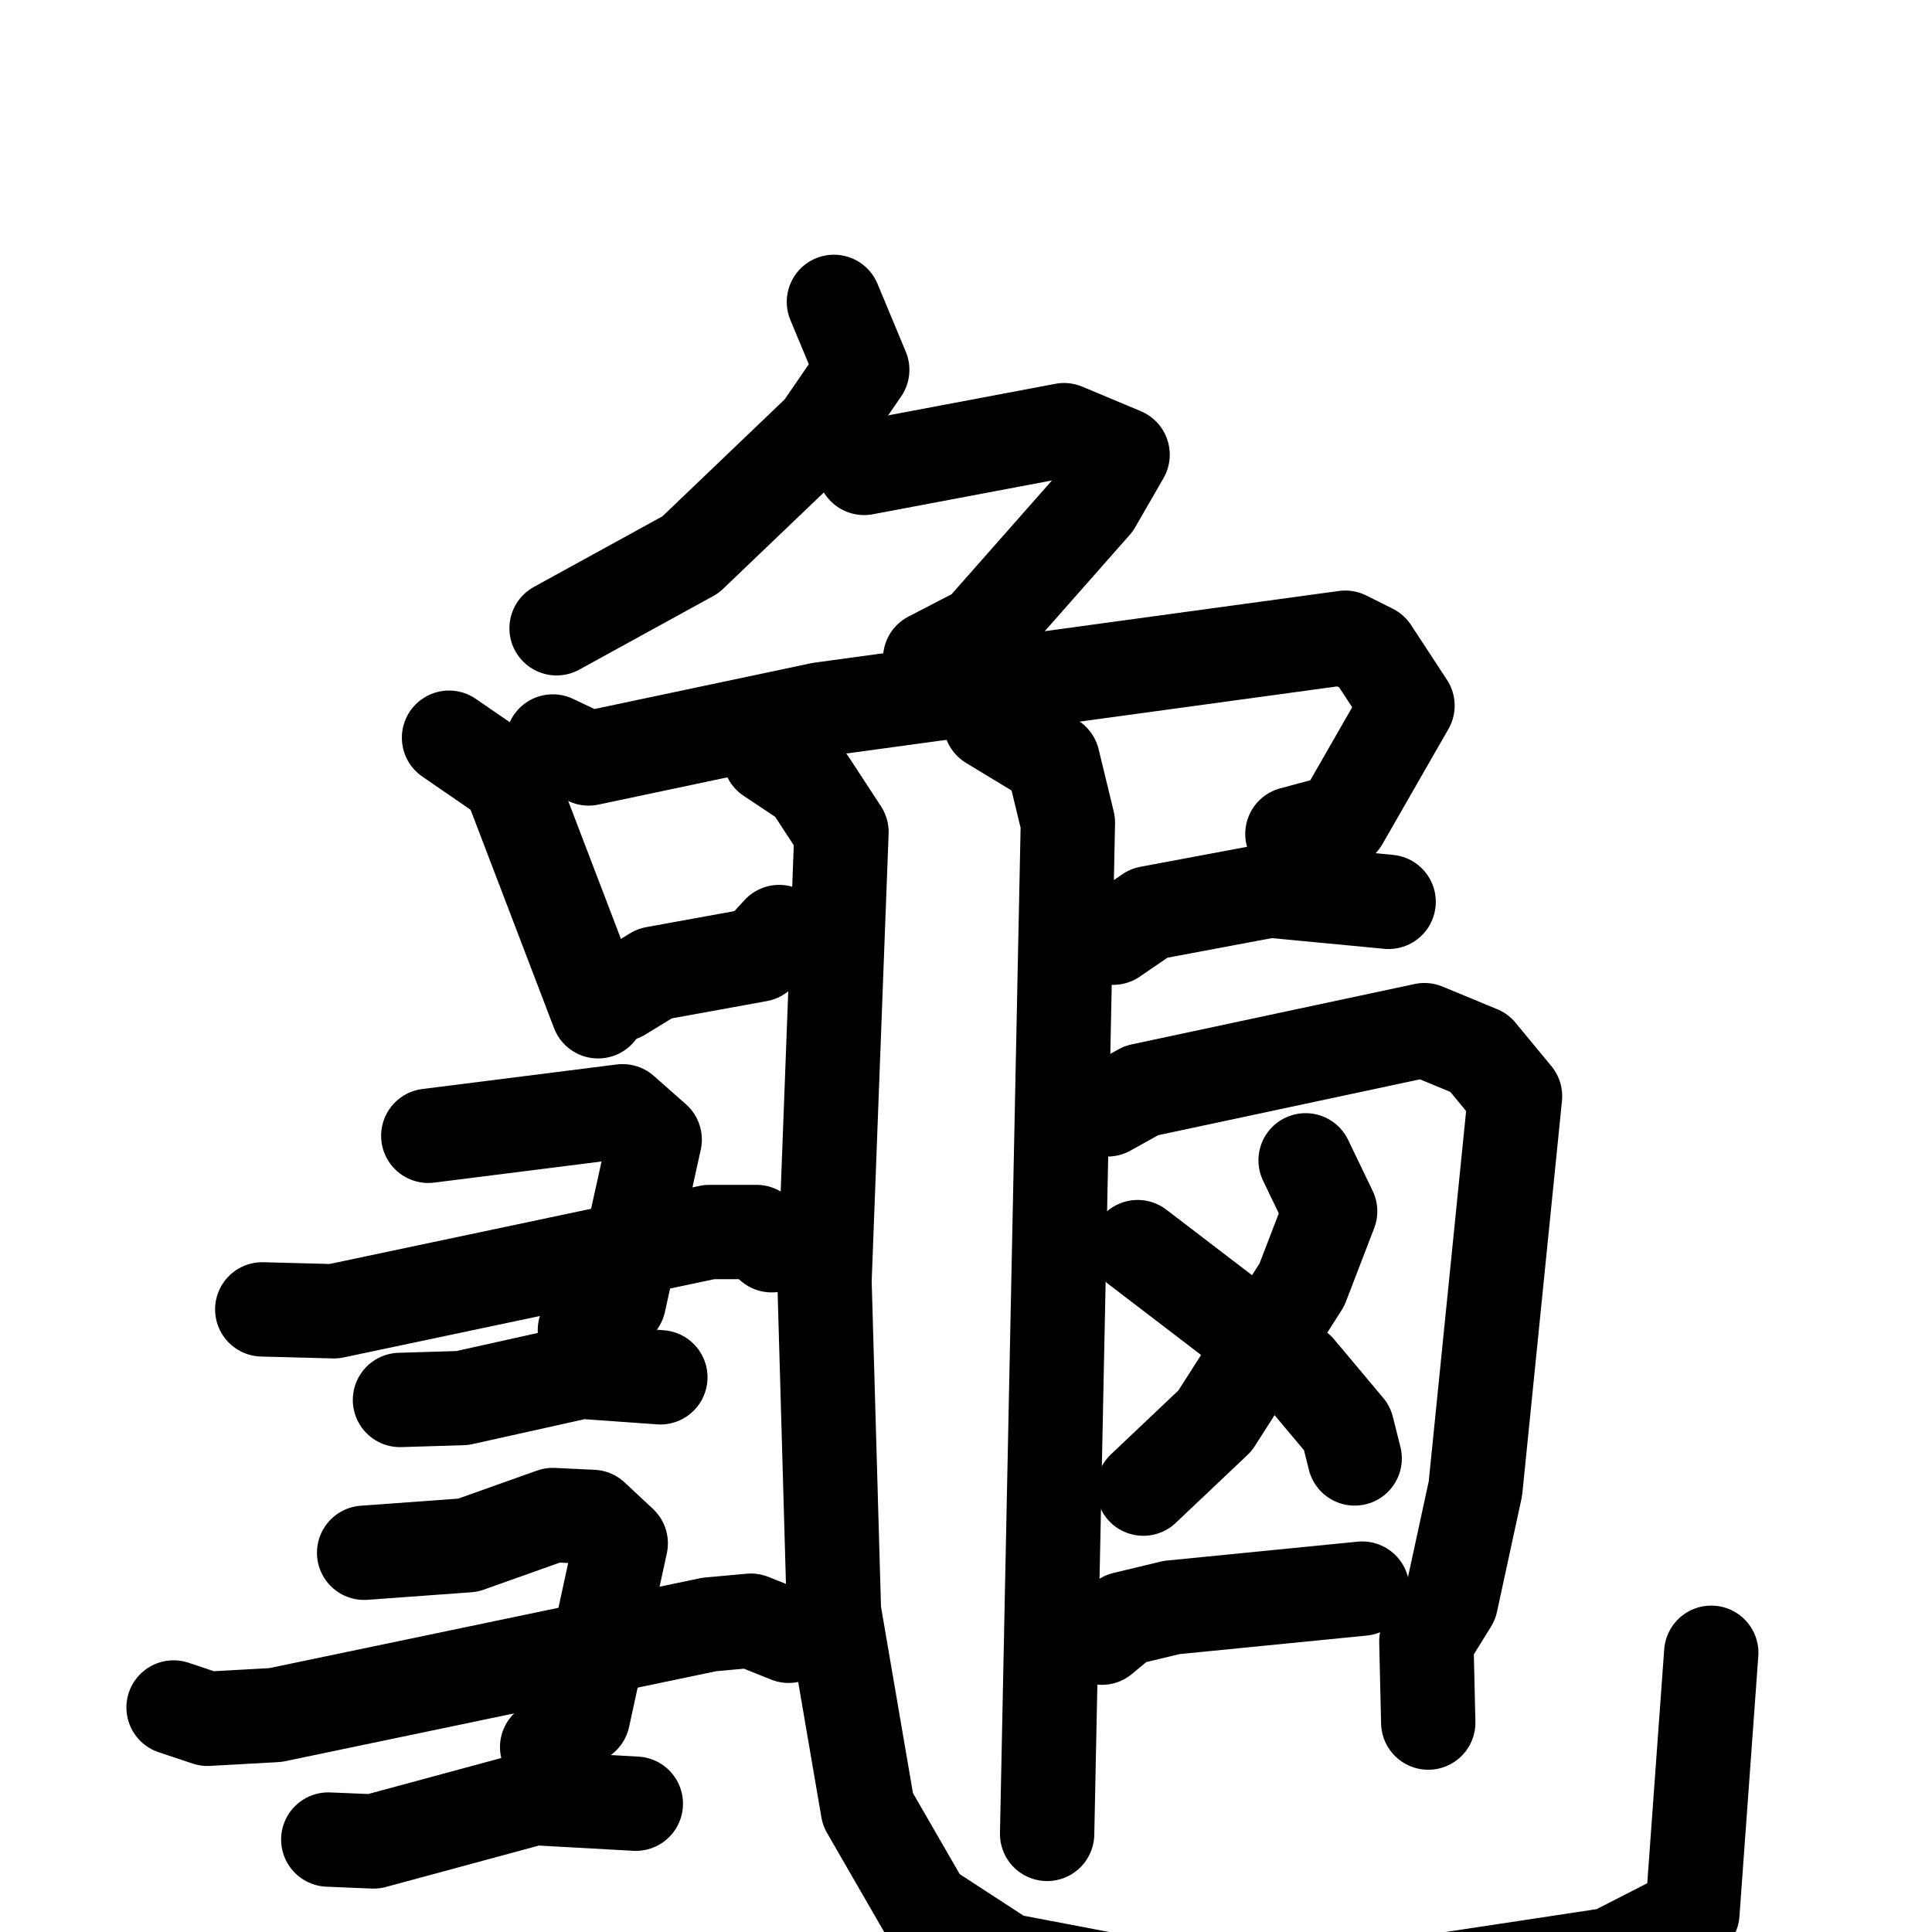 <svg xmlns="http://www.w3.org/2000/svg" viewBox="0 0 1024 1024">
  <g style="fill:none;stroke:#000000;stroke-width:50;stroke-linecap:round;stroke-linejoin:round;" transform="scale(1, 1) translate(0, 0)">
    <path d="M 442.0,160.0 L 457.0,196.0 L 435.0,228.0 L 366.0,294.0 L 295.0,333.0"/>
    <path d="M 458.0,248.0 L 564.0,228.0 L 595.0,241.0 L 580.0,267.0 L 520.0,335.0 L 493.0,349.0"/>
    <path d="M 238.0,391.0 L 270.0,413.0 L 317.0,536.0"/>
    <path d="M 293.0,393.0 L 312.0,402.0 L 435.0,376.0 L 713.0,338.0 L 727.0,345.0 L 746.0,374.0 L 711.0,435.0 L 685.0,442.0"/>
    <path d="M 329.0,527.0 L 347.0,516.0 L 402.0,506.0 L 413.0,494.0"/>
    <path d="M 590.0,497.0 L 609.0,484.0 L 673.0,472.0 L 736.0,478.0"/>
    <path d="M 525.0,383.0 L 558.0,403.0 L 566.0,436.0 L 555.0,972.0"/>
    <path d="M 408.0,401.0 L 429.0,415.0 L 446.0,441.0 L 437.0,679.0 L 442.0,854.0 L 460.0,959.0 L 490.0,1011.0 L 533.0,1039.0 L 617.0,1055.0 L 735.0,1054.0 L 854.0,1036.0 L 897.0,1014.0 L 907.0,876.0"/>
    <path d="M 227.0,602.0 L 330.0,589.0 L 347.0,604.0 L 328.0,690.0 L 310.0,705.0"/>
    <path d="M 139.0,694.0 L 177.0,695.0 L 376.0,653.0 L 401.0,653.0 L 409.0,660.0"/>
    <path d="M 212.0,742.0 L 245.0,741.0 L 308.0,727.0 L 350.0,730.0"/>
    <path d="M 193.0,823.0 L 248.0,819.0 L 293.0,803.0 L 314.0,804.0 L 329.0,818.0 L 309.0,910.0 L 290.0,926.0"/>
    <path d="M 92.0,905.0 L 110.0,911.0 L 146.0,909.0 L 376.0,861.0 L 398.0,859.0 L 418.0,867.0"/>
    <path d="M 174.0,975.0 L 198.0,976.0 L 283.0,953.0 L 337.0,956.0"/>
    <path d="M 587.0,588.0 L 605.0,578.0 L 755.0,546.0 L 784.0,558.0 L 803.0,581.0 L 782.0,789.0 L 769.0,849.0 L 756.0,870.0 L 757.0,913.0"/>
    <path d="M 692.0,615.0 L 705.0,642.0 L 690.0,681.0 L 644.0,753.0 L 606.0,789.0"/>
    <path d="M 603.0,661.0 L 688.0,726.0 L 714.0,757.0 L 718.0,773.0"/>
    <path d="M 584.0,868.0 L 596.0,858.0 L 621.0,852.0 L 722.0,842.0"/>
  </g>
</svg>

